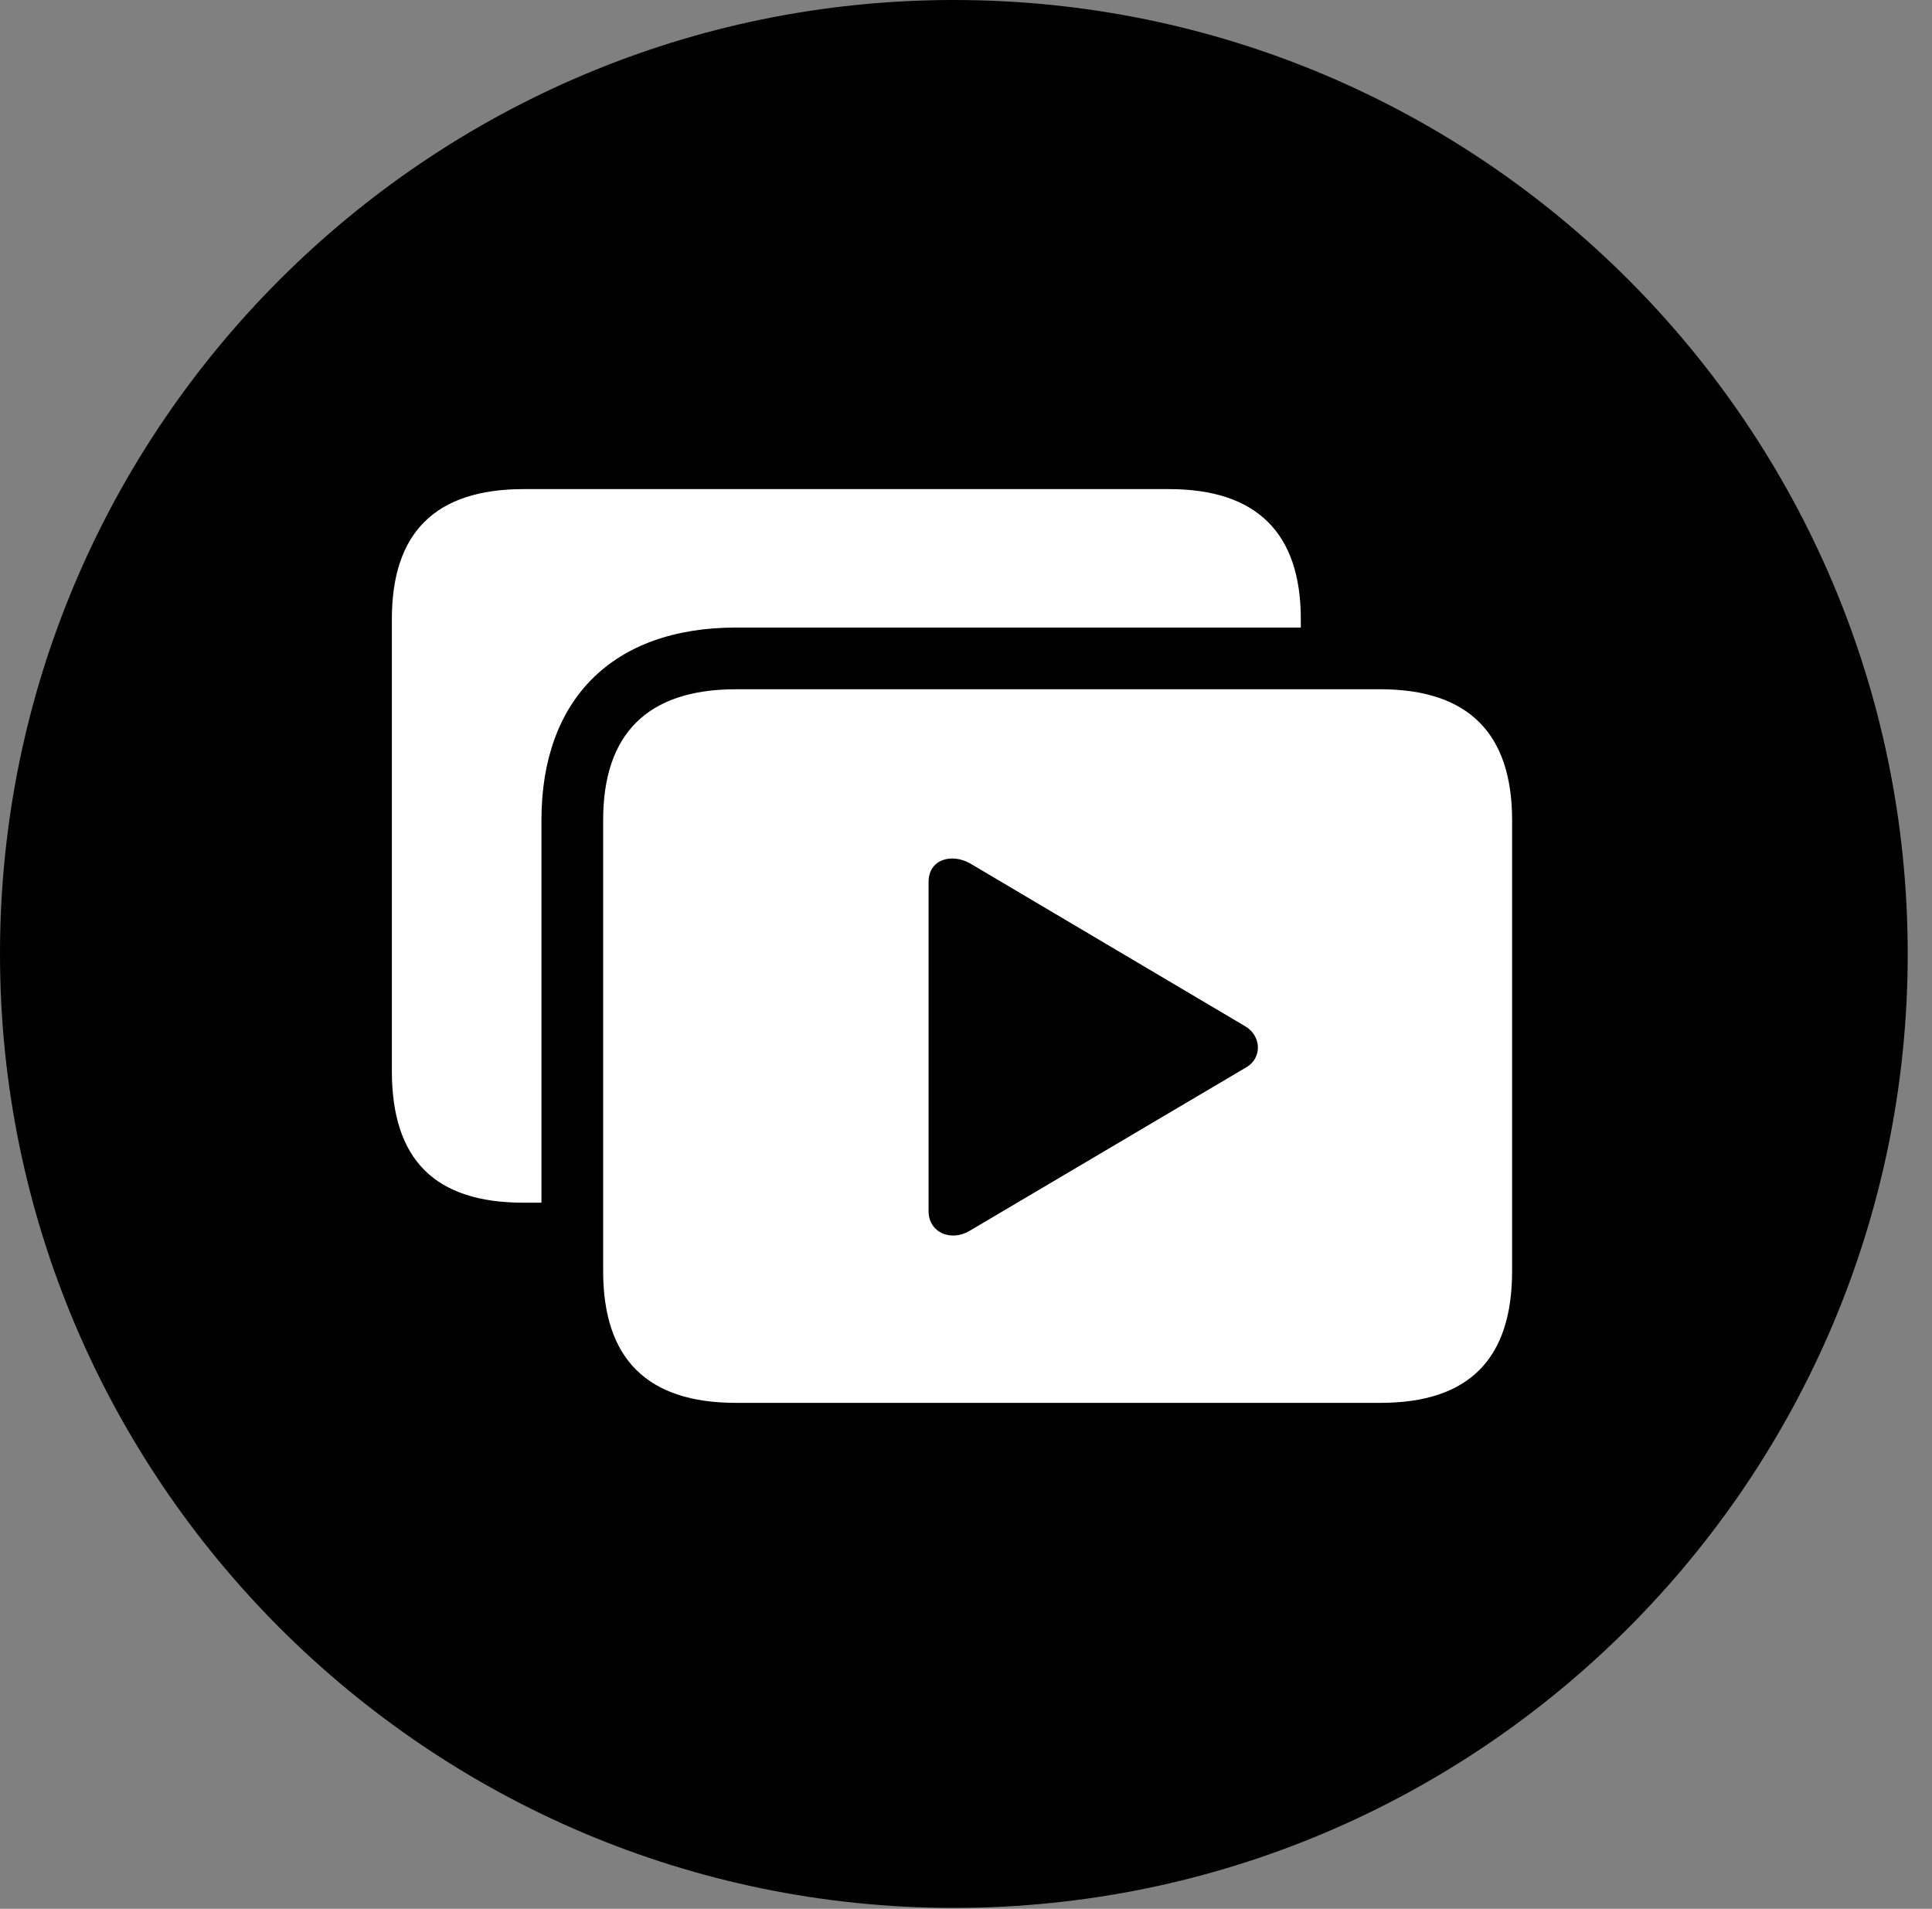 <svg version="1.1" xmlns="http://www.w3.org/2000/svg" xmlns:xlink="http://www.w3.org/1999/xlink" viewBox="0 0 28.246 27.904">
 <rect x="0" y="0" width="28.246" height="27.904" fill="#808080" stroke="none"/>
 <g>
  
  <path d="M13.945 27.891C21.643 27.891 27.891 21.629 27.891 13.945C27.891 6.248 21.643 0 13.945 0C6.262 0 0 6.248 0 13.945C0 21.629 6.262 27.891 13.945 27.891Z" style="fill:hsl(0 0 0/0.85)"></path>
  <path d="M22.107 11.99L22.107 18.58C22.107 19.865 21.479 20.508 20.18 20.508L10.76 20.508C9.461 20.508 8.818 19.865 8.818 18.58L8.818 11.99C8.818 10.732 9.461 10.076 10.76 10.076L20.18 10.076C21.479 10.076 22.107 10.732 22.107 11.99ZM13.576 12.893L13.576 17.705C13.576 18.02 13.904 18.156 14.178 17.992L18.225 15.6C18.457 15.463 18.443 15.135 18.197 14.998L14.178 12.619C13.904 12.469 13.576 12.565 13.576 12.893ZM19.018 9.051L19.018 9.174L10.76 9.174C8.955 9.174 7.916 10.227 7.916 11.99L7.916 17.582L7.656 17.582C6.357 17.582 5.729 16.953 5.729 15.654L5.729 9.051C5.729 7.793 6.357 7.15 7.656 7.15L17.09 7.15C18.375 7.15 19.018 7.793 19.018 9.051Z" style="fill:white"></path>
 </g>
</svg>